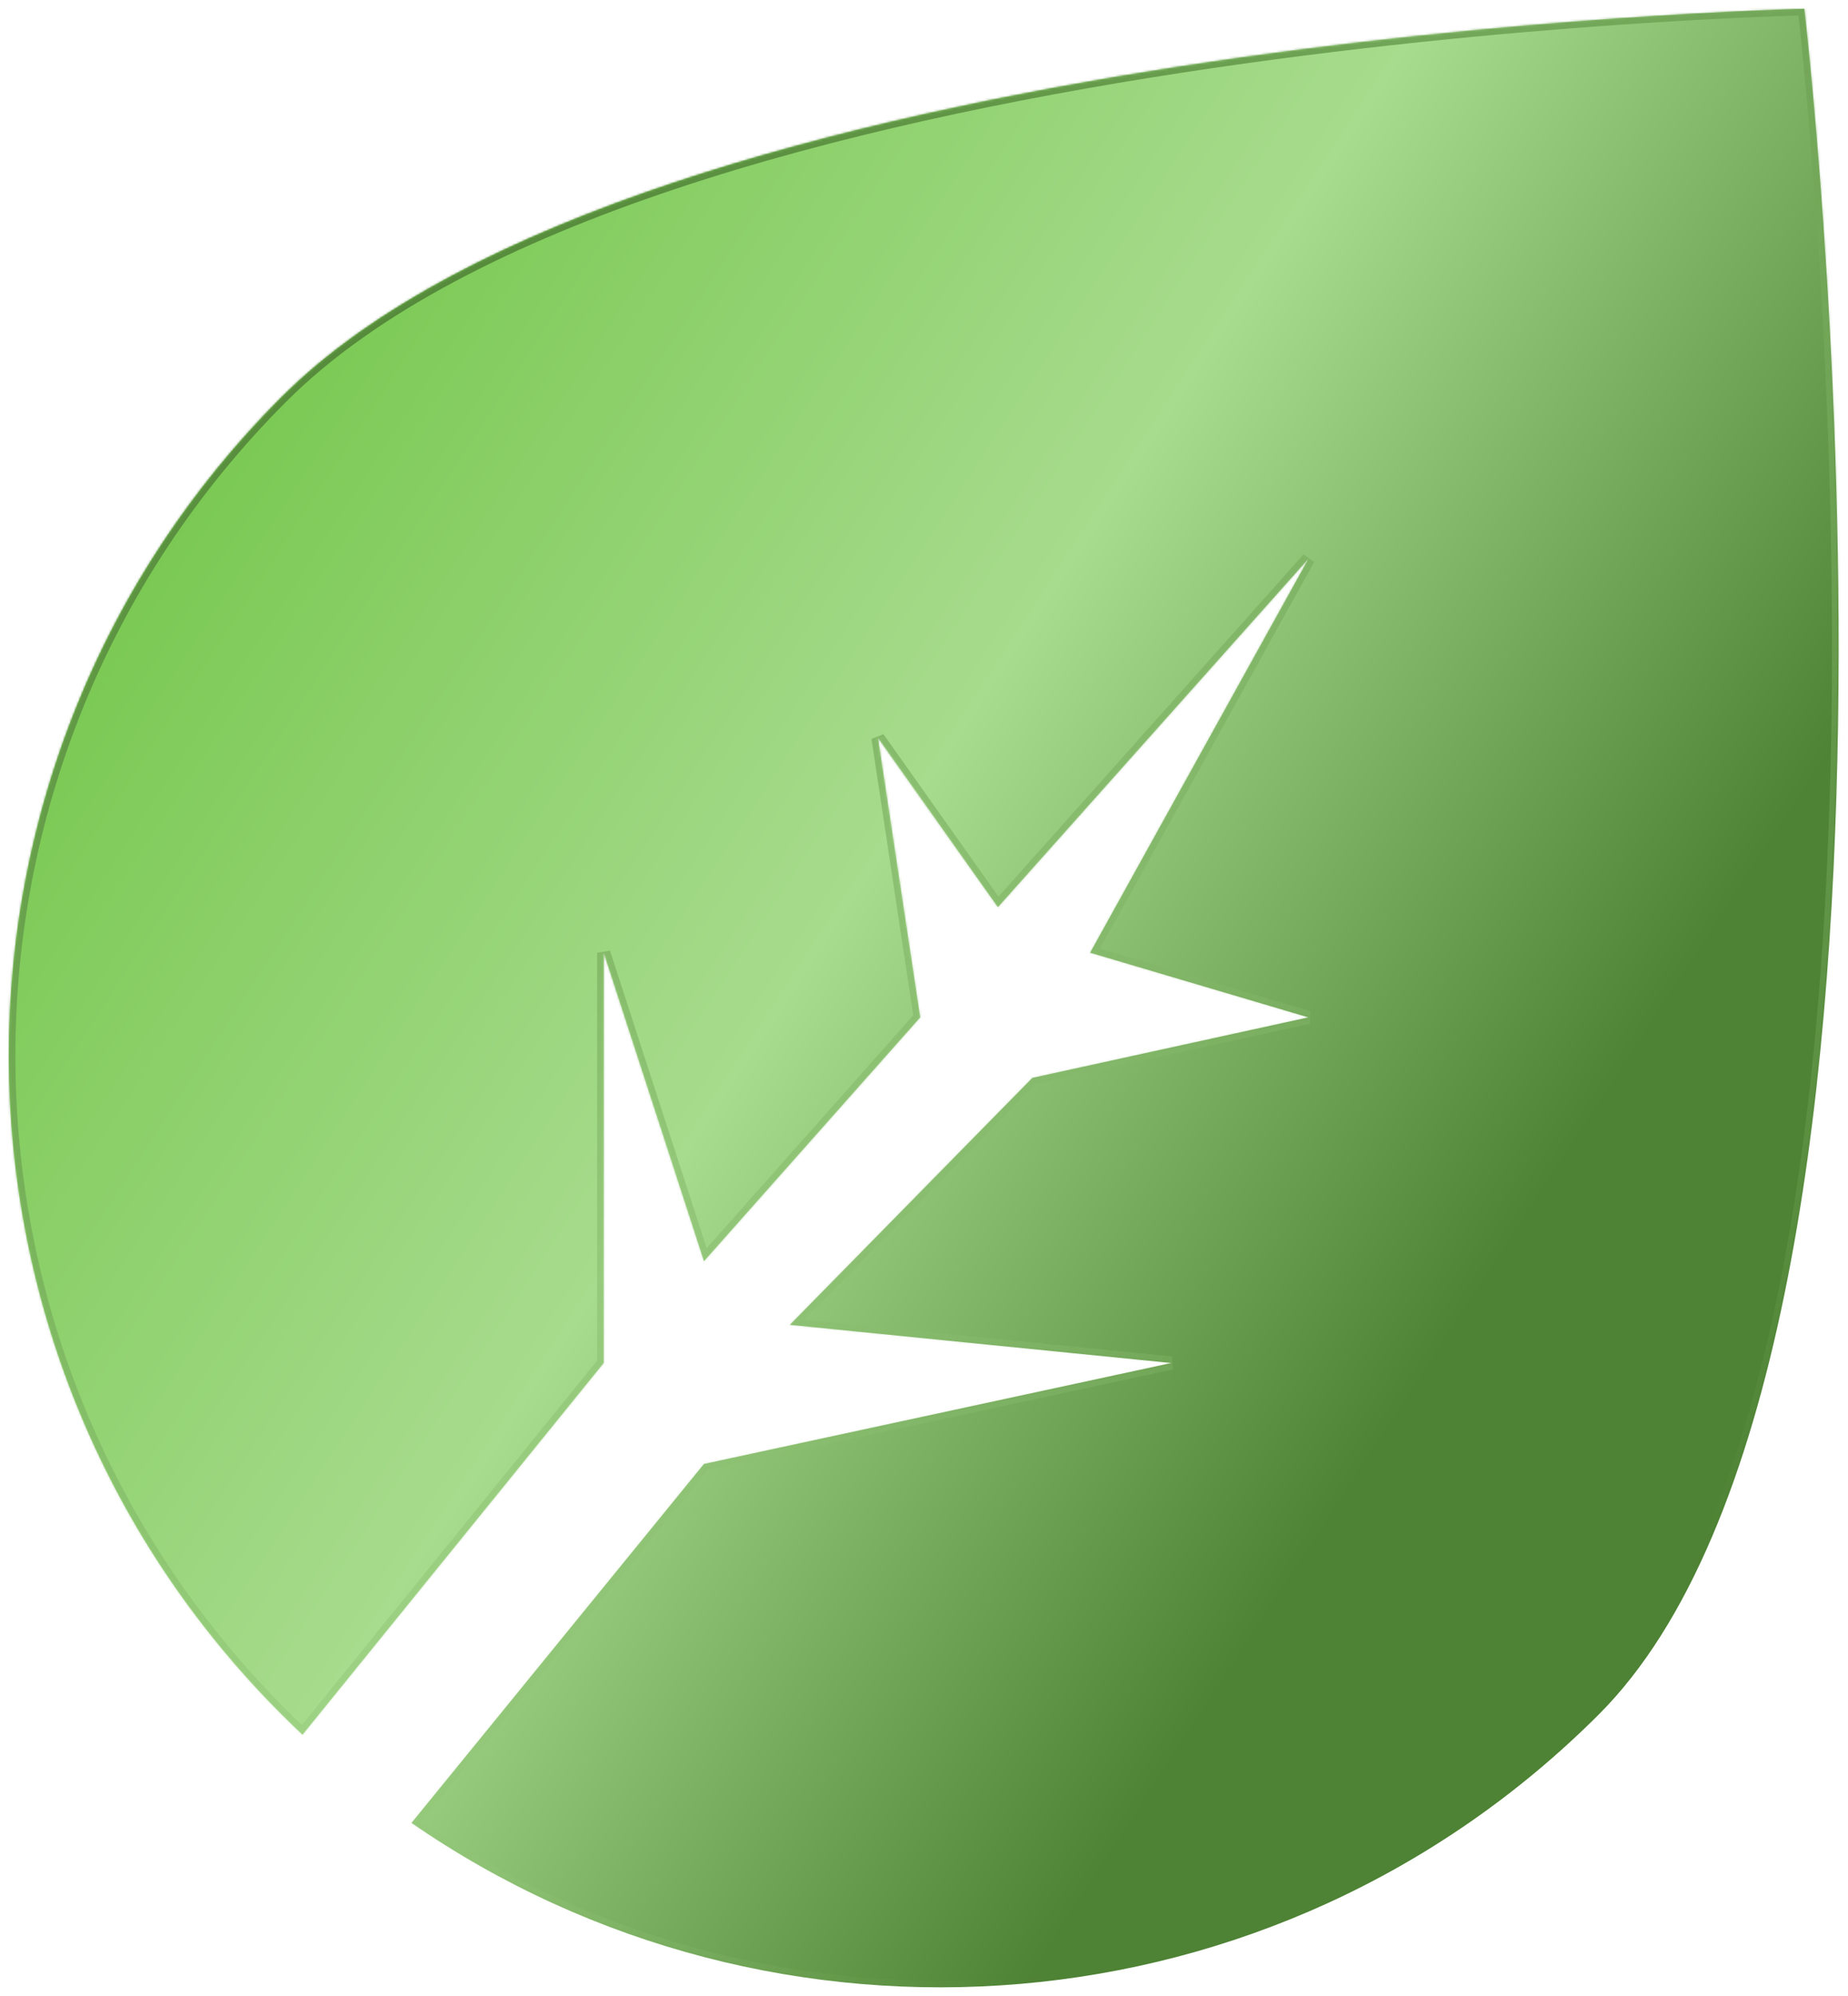 <svg width="841" height="908" viewBox="0 0 841 908" fill="none" xmlns="http://www.w3.org/2000/svg">
<g filter="url(#filter0_d_714_90)">
<mask id="path-1-inside-1_714_90" fill="white">
<path fill-rule="evenodd" clip-rule="evenodd" d="M137.665 785.105C134.457 782.088 131.285 779.013 128.149 775.878C-37.383 610.383 -37.383 342.062 128.149 176.567C293.68 11.072 821.129 0 821.129 0C821.129 0 893.125 610.383 727.594 775.878C580.579 922.86 352.442 939.303 187.278 825.208L320.362 661.927L533.107 616.006L359.444 598.649L469.809 486.301L595.438 458.786L496.098 429.373L595.438 250.206L454.137 408.664L399.571 331.681L418.78 458.786L320.362 569.711L274.74 429.371V616.006L137.665 785.105Z"/>
</mask>
<path fill-rule="evenodd" clip-rule="evenodd" d="M137.665 785.105C134.457 782.088 131.285 779.013 128.149 775.878C-37.383 610.383 -37.383 342.062 128.149 176.567C293.68 11.072 821.129 0 821.129 0C821.129 0 893.125 610.383 727.594 775.878C580.579 922.86 352.442 939.303 187.278 825.208L320.362 661.927L533.107 616.006L359.444 598.649L469.809 486.301L595.438 458.786L496.098 429.373L595.438 250.206L454.137 408.664L399.571 331.681L418.78 458.786L320.362 569.711L274.74 429.371V616.006L137.665 785.105Z" fill="url(#paint0_linear_714_90)"/>
<path fill-rule="evenodd" clip-rule="evenodd" d="M137.665 785.105C134.457 782.088 131.285 779.013 128.149 775.878C-37.383 610.383 -37.383 342.062 128.149 176.567C293.68 11.072 821.129 0 821.129 0C821.129 0 893.125 610.383 727.594 775.878C580.579 922.86 352.442 939.303 187.278 825.208L320.362 661.927L533.107 616.006L359.444 598.649L469.809 486.301L595.438 458.786L496.098 429.373L595.438 250.206L454.137 408.664L399.571 331.681L418.78 458.786L320.362 569.711L274.74 429.371V616.006L137.665 785.105Z" stroke="url(#paint1_linear_714_90)" stroke-width="6" mask="url(#path-1-inside-1_714_90)"/>
</g>
<defs>
<filter id="filter0_d_714_90" x="0" y="0" width="840.71" height="908" filterUnits="userSpaceOnUse" color-interpolation-filters="sRGB">
<feFlood flood-opacity="0" result="BackgroundImageFix"/>
<feColorMatrix in="SourceAlpha" type="matrix" values="0 0 0 0 0 0 0 0 0 0 0 0 0 0 0 0 0 0 127 0" result="hardAlpha"/>
<feOffset dy="4"/>
<feGaussianBlur stdDeviation="2"/>
<feComposite in2="hardAlpha" operator="out"/>
<feColorMatrix type="matrix" values="0 0 0 0 0 0 0 0 0 0 0 0 0 0 0 0 0 0 0.25 0"/>
<feBlend mode="normal" in2="BackgroundImageFix" result="effect1_dropShadow_714_90"/>
<feBlend mode="normal" in="SourceGraphic" in2="effect1_dropShadow_714_90" result="shape"/>
</filter>
<linearGradient id="paint0_linear_714_90" x1="83.126" y1="187.685" x2="788.202" y2="647.66" gradientUnits="userSpaceOnUse">
<stop stop-color="#78C850"/>
<stop offset="0.443" stop-color="#A7DB8D"/>
<stop offset="0.844" stop-color="#4E8234"/>
</linearGradient>
<linearGradient id="paint1_linear_714_90" x1="133.214" y1="109.091" x2="587.25" y2="826.14" gradientUnits="userSpaceOnUse">
<stop stop-color="#4E8234"/>
<stop offset="1" stop-color="#A7DB8D" stop-opacity="0"/>
</linearGradient>
</defs>
</svg>
